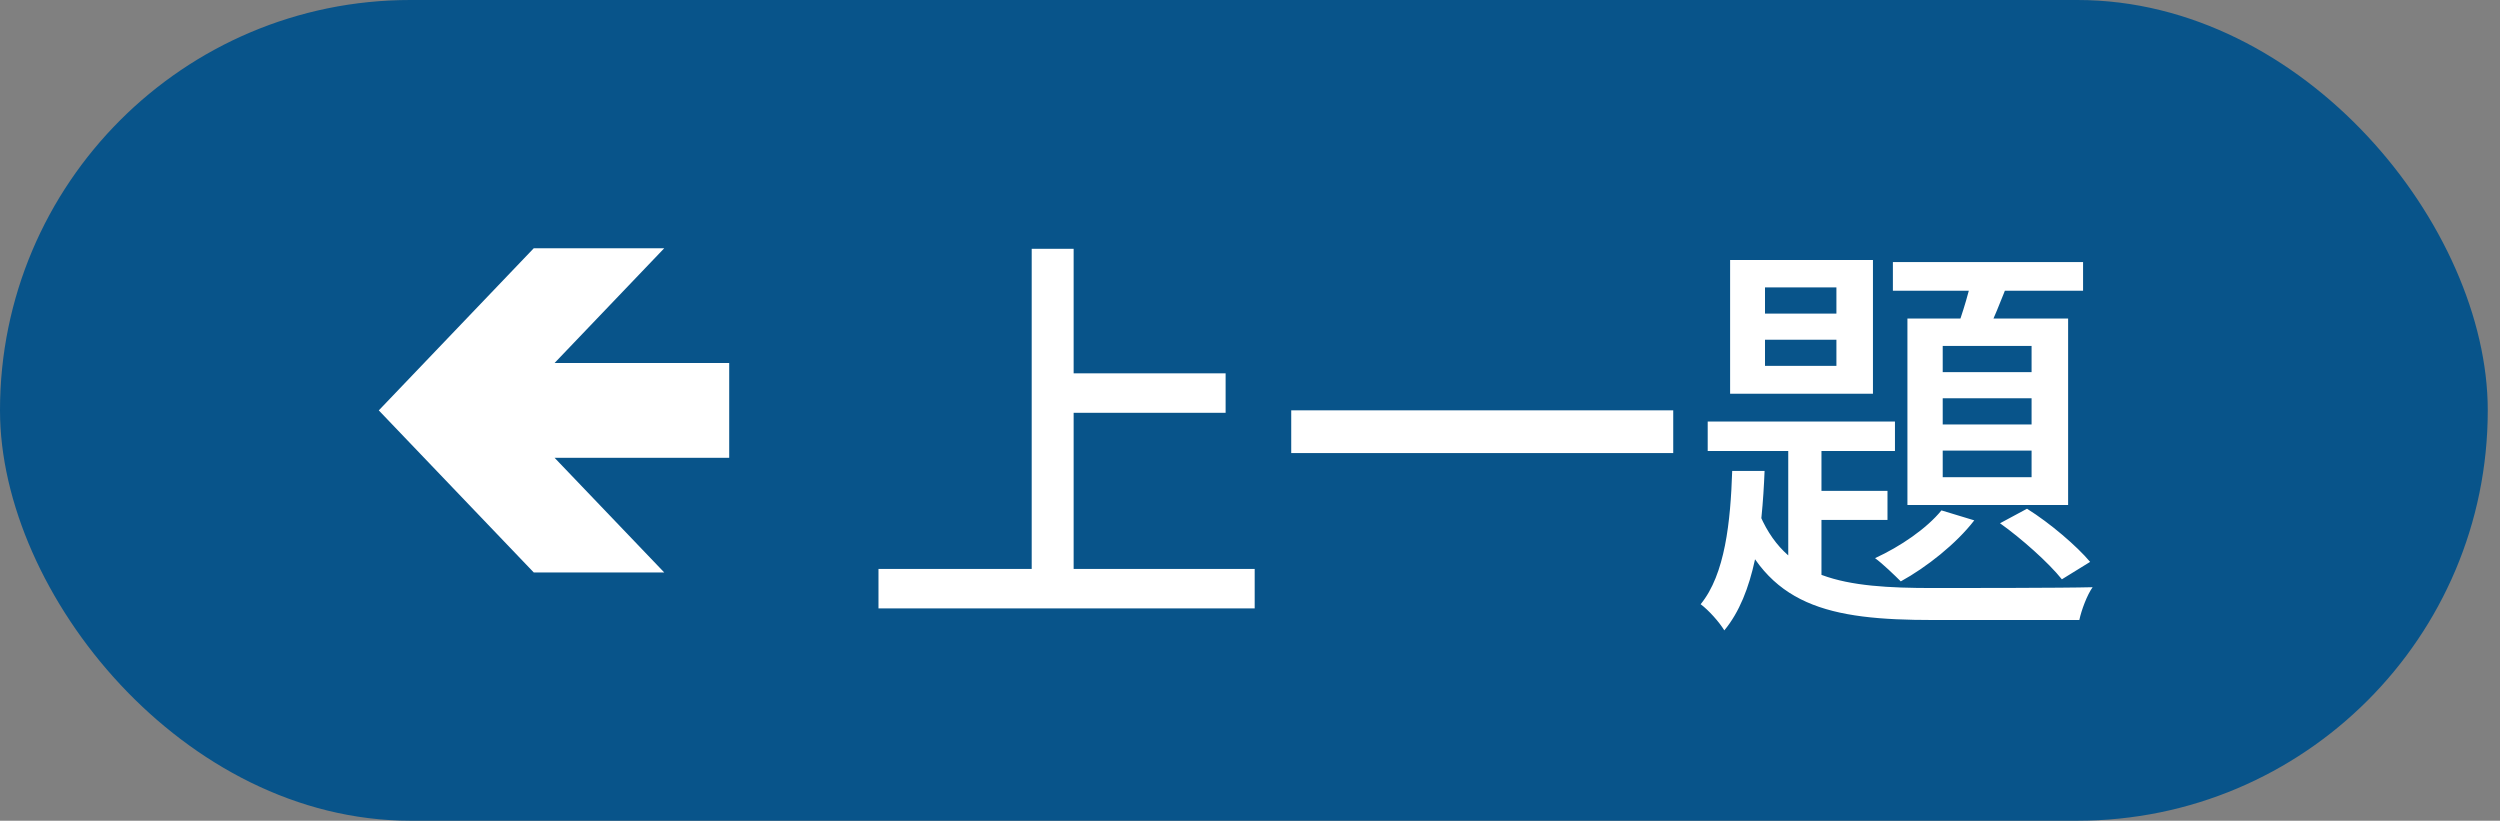 <svg width="198" height="65" viewBox="0 0 198 65" fill="none" xmlns="http://www.w3.org/2000/svg">
<rect x="0" y="0" width="198" height="65" fill="#808080" stroke="none"/>
<rect width="197.03" height="65" rx="32.5" fill="#08548A"/>
<path d="M42.273 19.662H52.607L43.921 28.75H57.753V36.256H43.921L52.607 45.338H42.273L30 32.503L42.273 19.662Z" fill="white"/>
<path d="M83.487 29.57H97.069V32.694H83.487V29.57ZM69.576 45.06H99.371V48.184H69.576V45.06ZM81.711 19.704H85.032V46.77H81.711V19.704ZM102.265 32.497H132.52V35.885H102.265V32.497ZM139.788 26.907V28.978H145.444V26.907H139.788ZM139.788 22.763V24.835H145.444V22.763H139.788ZM137.025 20.592H148.338V31.182H137.025V20.592ZM135.25 33.385H150.081V35.72H135.25V33.385ZM149.917 20.757H164.979V23.026H149.917V20.757ZM141.629 34.109H144.26V46.934L141.629 45.389V34.109ZM143.011 38.877H149.489V41.179H143.011V38.877ZM156.362 21.316L159.224 21.908C158.533 23.684 157.777 25.591 157.152 26.841L154.883 26.282C155.442 24.868 156.034 22.796 156.362 21.316ZM153.863 31.544V33.615H160.901V31.544H153.863ZM153.863 35.687V37.792H160.901V35.687H153.863ZM153.863 27.4V29.472H160.901V27.4H153.863ZM151.068 25.229H163.795V39.995H151.068V25.229ZM153.764 40.423L156.362 41.212C154.948 43.054 152.581 44.928 150.542 46.046C150.081 45.586 149.095 44.632 148.503 44.205C150.509 43.284 152.581 41.87 153.764 40.423ZM137.19 37.299H139.755C139.558 42.166 138.966 47.033 136.565 49.927C136.17 49.269 135.315 48.315 134.691 47.855C136.631 45.487 137.058 41.311 137.19 37.299ZM139.196 40.324C141.334 45.915 146.036 46.572 153.107 46.572C154.948 46.572 163.466 46.572 165.735 46.507C165.308 47.099 164.847 48.315 164.683 49.105H153.107C144.852 49.105 139.887 48.02 137.321 40.949L139.196 40.324ZM158.401 41.442L160.539 40.291C162.381 41.442 164.485 43.251 165.538 44.501L163.301 45.882C162.249 44.566 160.112 42.659 158.401 41.442Z" fill="white"/>
</svg>
